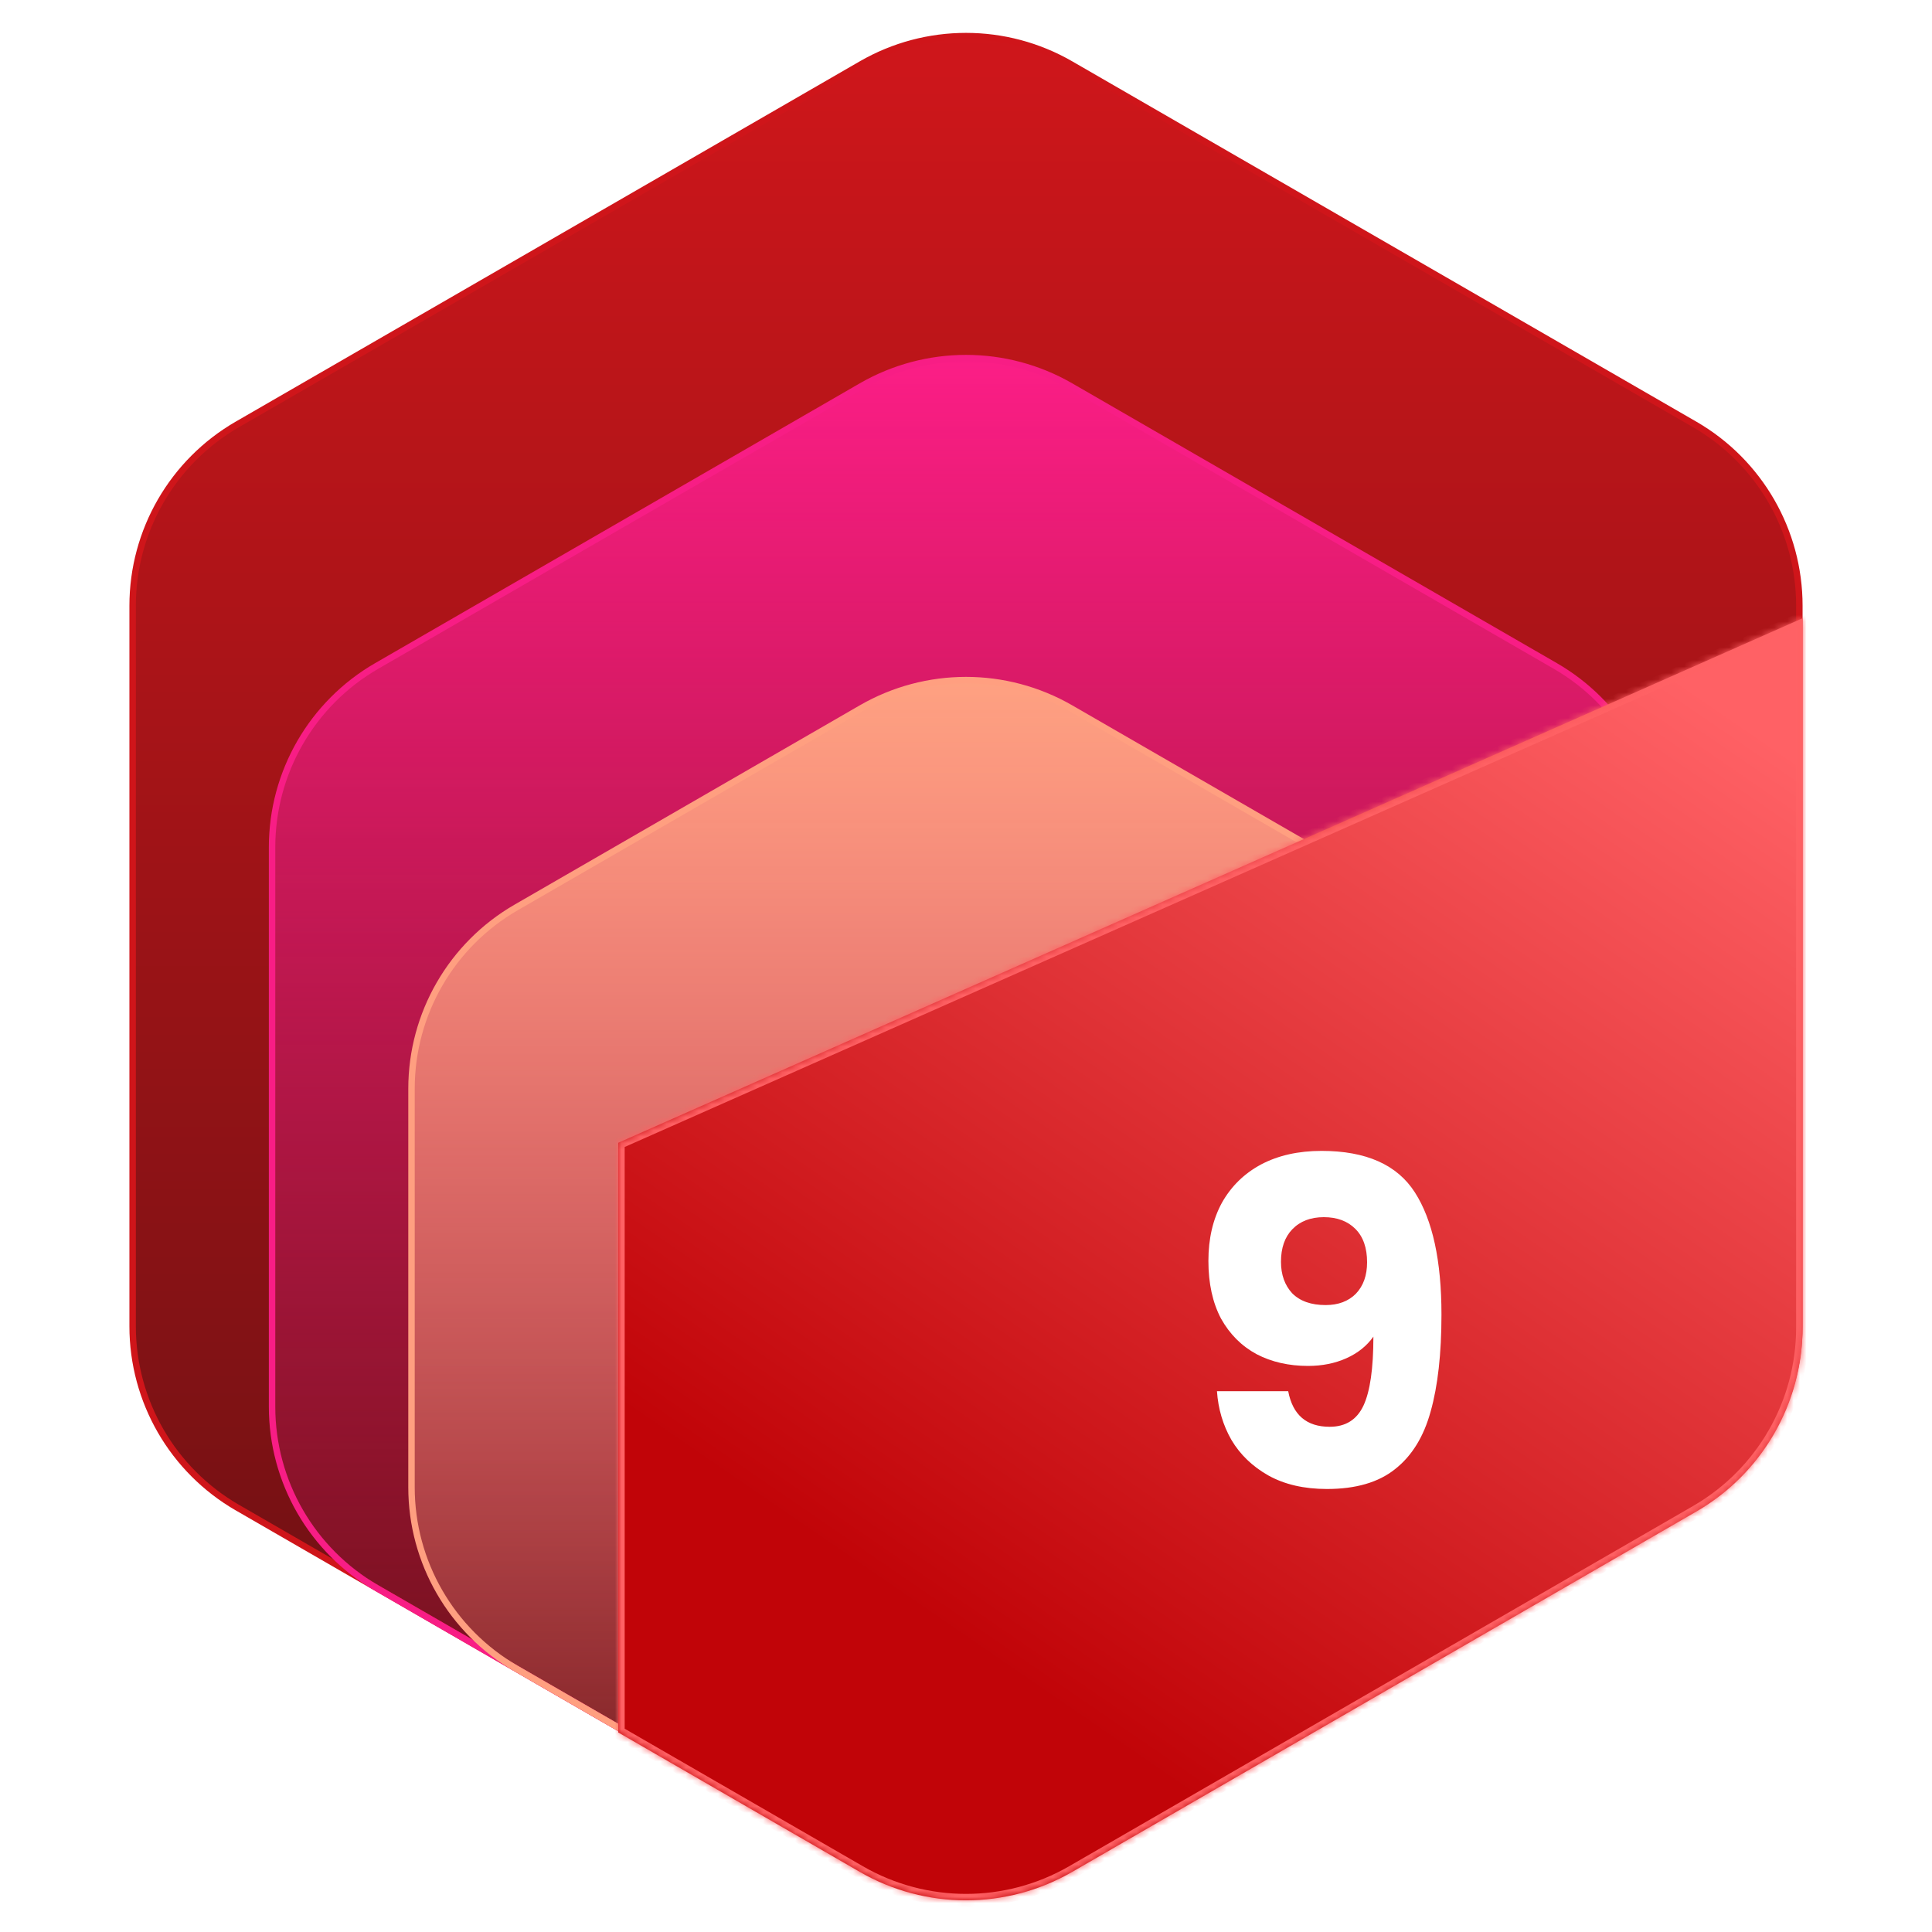 <svg width="300" height="300" viewBox="0 0 300 300" fill="none" xmlns="http://www.w3.org/2000/svg">
<path d="M133.75 9.959C143.806 4.154 156.194 4.154 166.25 9.959L263.154 65.907C273.209 71.712 279.404 82.441 279.404 94.053V205.947C279.404 217.559 273.209 228.288 263.154 234.093L166.25 290.041C156.194 295.846 143.806 295.846 133.75 290.041L36.846 234.093C26.791 228.288 20.596 217.559 20.596 205.947V94.053C20.596 82.441 26.791 71.712 36.846 65.907L133.75 9.959Z" fill="url(#paint0_linear_452_99)" stroke="#CF151A"/>
<path d="M133.75 59.959C143.806 54.154 156.194 54.154 166.25 59.959L241.503 103.407C251.559 109.212 257.753 119.941 257.753 131.553V218.447C257.753 230.059 251.559 240.788 241.503 246.593L166.25 290.041C156.194 295.846 143.806 295.846 133.75 290.041L58.497 246.593C48.441 240.788 42.247 230.059 42.247 218.447V131.553C42.247 119.941 48.441 109.212 58.497 103.407L133.75 59.959Z" fill="url(#paint1_linear_452_99)" stroke="#F81D85"/>
<path d="M133.75 109.959C143.806 104.154 156.194 104.154 166.25 109.959L219.853 140.907C229.908 146.712 236.103 157.441 236.103 169.053V230.947C236.103 242.559 229.908 253.288 219.853 259.093L166.25 290.041C156.194 295.846 143.806 295.846 133.75 290.041L80.147 259.093C70.092 253.288 63.898 242.559 63.898 230.947V169.053C63.898 157.441 70.092 146.712 80.147 140.907L133.75 109.959Z" fill="url(#paint2_linear_452_99)" stroke="#FF9F80"/>
<mask id="path-4-inside-1_452_99" fill="white">
<path fill-rule="evenodd" clip-rule="evenodd" d="M96 269.012V177.452L279.904 96V206.137C279.904 217.926 273.614 228.821 263.404 234.715L166.5 290.663C156.29 296.558 143.71 296.558 133.5 290.663L96 269.012Z"/>
</mask>
<path fill-rule="evenodd" clip-rule="evenodd" d="M96 269.012V177.452L279.904 96V206.137C279.904 217.926 273.614 228.821 263.404 234.715L166.5 290.663C156.29 296.558 143.71 296.558 133.5 290.663L96 269.012Z" fill="url(#paint3_linear_452_99)"/>
<path d="M96 177.452L95.595 176.538L95 176.801V177.452H96ZM96 269.012H95V269.59L95.5 269.878L96 269.012ZM279.904 96H280.904V94.463L279.499 95.086L279.904 96ZM263.404 234.715L262.904 233.849L263.404 234.715ZM166.5 290.663L166 289.797L166.5 290.663ZM133.5 290.663L134 289.797L133.5 290.663ZM95 177.452V269.012H97V177.452H95ZM279.499 95.086L95.595 176.538L96.405 178.366L280.309 96.914L279.499 95.086ZM278.904 96V206.137H280.904V96H278.904ZM278.904 206.137C278.904 217.569 272.805 228.133 262.904 233.849L263.904 235.581C274.423 229.508 280.904 218.284 280.904 206.137H278.904ZM262.904 233.849L166 289.797L167 291.529L263.904 235.581L262.904 233.849ZM166 289.797C156.099 295.513 143.901 295.513 134 289.797L133 291.529C143.52 297.602 156.48 297.602 167 291.529L166 289.797ZM134 289.797L96.5 268.146L95.5 269.878L133 291.529L134 289.797Z" fill="#FF6164" mask="url(#path-4-inside-1_452_99)"/>
<g filter="url(#filter0_d_452_99)">
<path d="M200.03 212.02C200.73 215.707 202.877 217.55 206.47 217.55C208.943 217.55 210.693 216.453 211.72 214.26C212.747 212.067 213.26 208.497 213.26 203.55C212.233 204.997 210.833 206.117 209.06 206.91C207.287 207.703 205.303 208.1 203.11 208.1C200.123 208.1 197.463 207.493 195.13 206.28C192.797 205.02 190.953 203.177 189.6 200.75C188.293 198.277 187.64 195.29 187.64 191.79C187.64 188.337 188.34 185.327 189.74 182.76C191.187 180.193 193.217 178.21 195.83 176.81C198.49 175.41 201.617 174.71 205.21 174.71C212.117 174.71 216.947 176.857 219.7 181.15C222.453 185.443 223.83 191.767 223.83 200.12C223.83 206.187 223.27 211.203 222.15 215.17C221.077 219.09 219.233 222.077 216.62 224.13C214.053 226.183 210.53 227.21 206.05 227.21C202.503 227.21 199.47 226.51 196.95 225.11C194.477 223.71 192.563 221.867 191.21 219.58C189.903 217.293 189.157 214.773 188.97 212.02H200.03ZM205.84 198.65C207.8 198.65 209.363 198.067 210.53 196.9C211.697 195.687 212.28 194.053 212.28 192C212.28 189.76 211.673 188.033 210.46 186.82C209.247 185.607 207.613 185 205.56 185C203.507 185 201.873 185.63 200.66 186.89C199.493 188.103 198.91 189.783 198.91 191.93C198.91 193.937 199.493 195.57 200.66 196.83C201.873 198.043 203.6 198.65 205.84 198.65Z" fill="white"/>
</g>
<defs>
<filter id="filter0_d_452_99" x="179.64" y="170.71" width="52.19" height="68.5" filterUnits="userSpaceOnUse" color-interpolation-filters="sRGB">
<feFlood flood-opacity="0" result="BackgroundImageFix"/>
<feColorMatrix in="SourceAlpha" type="matrix" values="0 0 0 0 0 0 0 0 0 0 0 0 0 0 0 0 0 0 127 0" result="hardAlpha"/>
<feOffset dy="4"/>
<feGaussianBlur stdDeviation="4"/>
<feComposite in2="hardAlpha" operator="out"/>
<feColorMatrix type="matrix" values="0 0 0 0 0 0 0 0 0 0 0 0 0 0 0 0 0 0 0.49 0"/>
<feBlend mode="normal" in2="BackgroundImageFix" result="effect1_dropShadow_452_99"/>
<feBlend mode="normal" in="SourceGraphic" in2="effect1_dropShadow_452_99" result="shape"/>
</filter>
<linearGradient id="paint0_linear_452_99" x1="150" y1="0" x2="150" y2="300" gradientUnits="userSpaceOnUse">
<stop stop-color="#D1161B"/>
<stop offset="1" stop-color="#601012"/>
</linearGradient>
<linearGradient id="paint1_linear_452_99" x1="150" y1="50" x2="150" y2="300" gradientUnits="userSpaceOnUse">
<stop stop-color="#FF1E8A"/>
<stop offset="1" stop-color="#9B1556" stop-opacity="0"/>
</linearGradient>
<linearGradient id="paint2_linear_452_99" x1="150" y1="100" x2="150" y2="300" gradientUnits="userSpaceOnUse">
<stop stop-color="#FFA582"/>
<stop offset="1" stop-color="#FFA582" stop-opacity="0"/>
</linearGradient>
<linearGradient id="paint3_linear_452_99" x1="268.5" y1="110.5" x2="147" y2="287.5" gradientUnits="userSpaceOnUse">
<stop stop-color="#FF6165"/>
<stop offset="0.868" stop-color="#C10408"/>
</linearGradient>
</defs>
</svg>
